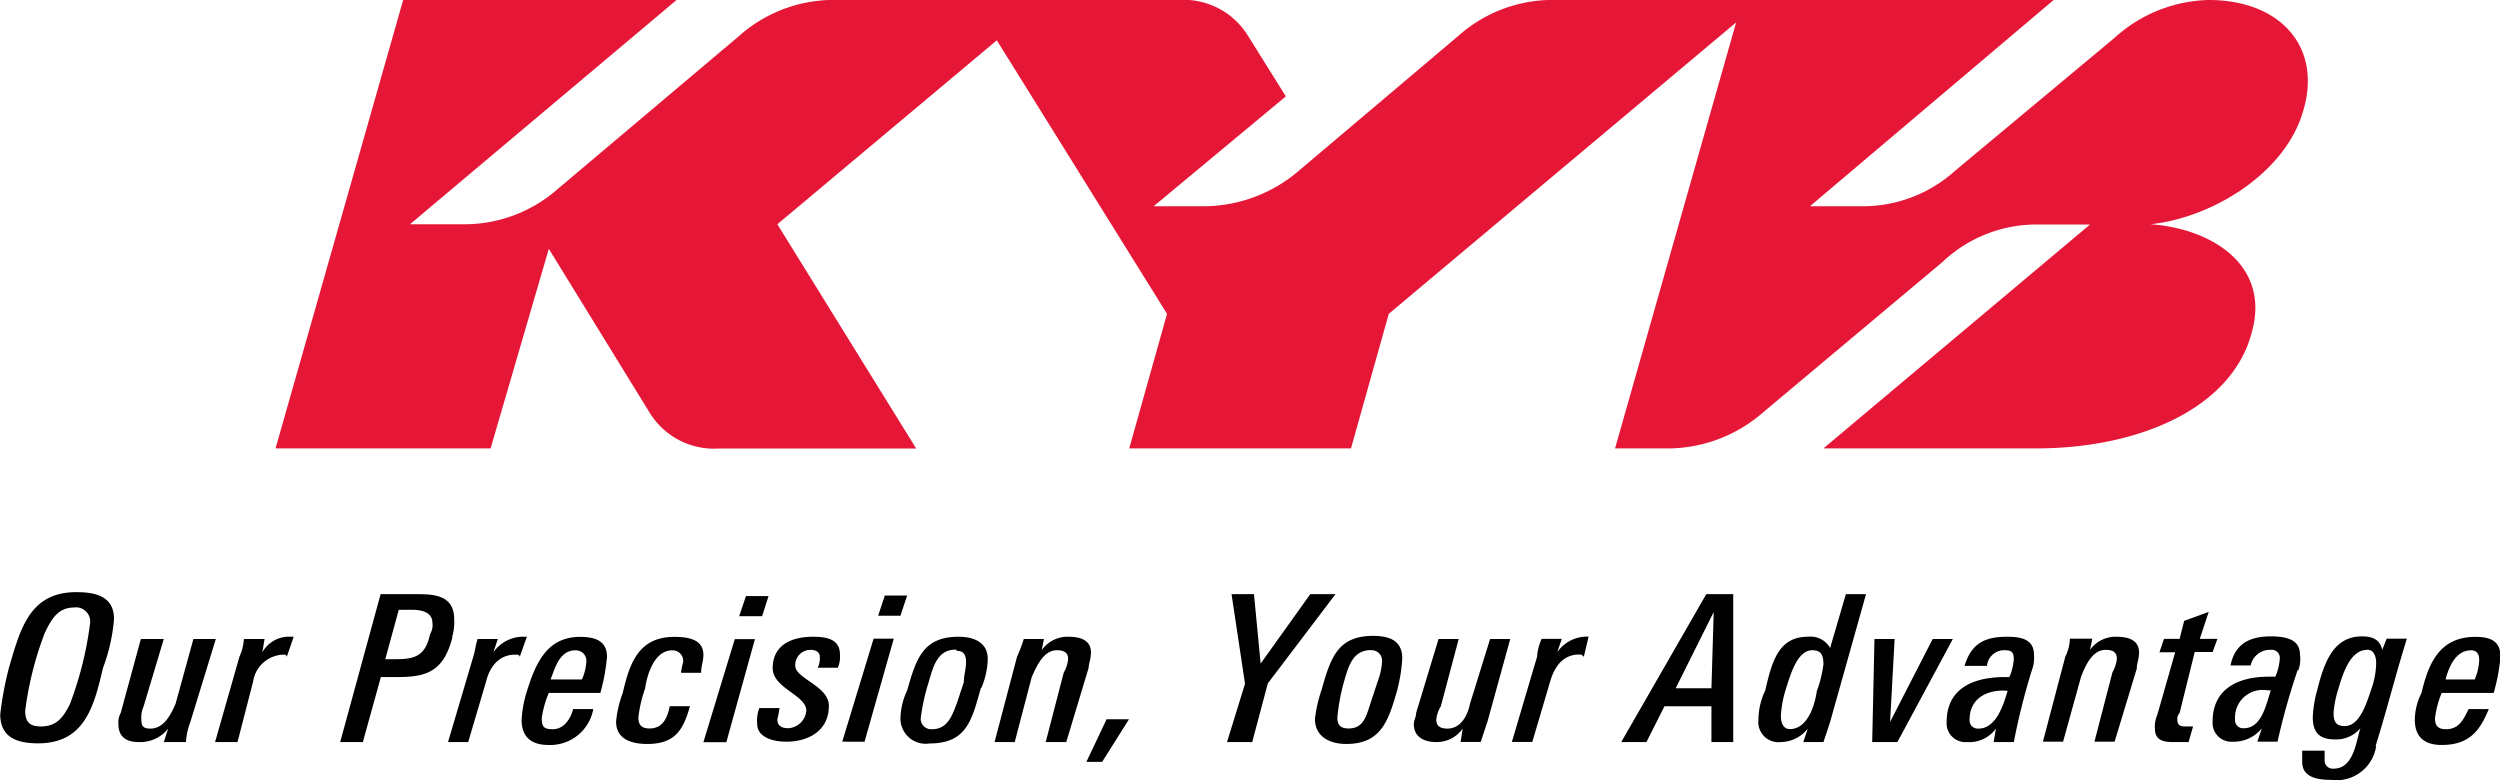 <svg xmlns="http://www.w3.org/2000/svg" width="198.43" height="61.93" viewBox="0 0 198.43 61.93">
  <title>kyb-logo</title>
  <g>
    <path d="M122.86,0a11.27,11.27,0,0,0-7.11,2.85L103.13,13.52a11.66,11.66,0,0,1-7.47,2.85H91.57l10.49-8.72-3-4.8A6,6,0,0,0,93.52,0H65.79a11.32,11.32,0,0,0-7.12,2.85L44.27,15A11.2,11.2,0,0,1,37,17.8H32.54L53.7,0H32L21.87,35.59H38.94l4.62-15.84,8,13a6,6,0,0,0,5.51,2.85H72.72L61.7,17.8,79.12,3.2,92.63,24.91l-3,10.68h17.6l3-10.68L137.8,1.78l-9.61,33.81h4.45a11.56,11.56,0,0,0,7.29-2.85l14.22-11.92a10.88,10.88,0,0,1,7.29-3h4.45L144.73,35.59h16.89c8.18,0,15.47-3.2,17.07-9.08,1.6-5.33-3-8.36-8-8.71h0c5-.54,10.67-4.1,12.09-8.9C184.38,3.74,181,0,175.31,0a11.49,11.49,0,0,0-7.47,3L155.22,13.52a10.94,10.94,0,0,1-7.29,2.85h-4.27L163,0Z" style="fill: #e51636"/>
    <path d="M8.18,53c-.71,3-1.42,6-5.16,6-1.77,0-3-.53-3-2.31A27.06,27.06,0,0,1,.71,53C1.6,50,2.31,47,6.05,47c1.6,0,3,.36,3,2.14A14.21,14.21,0,0,1,8.18,53ZM5.87,48.22c-1.25,0-1.78.9-2.31,2A26.58,26.58,0,0,0,2,56.41c0,.89.35,1.25,1.24,1.25,1.25,0,1.78-.71,2.31-1.78a27.86,27.86,0,0,0,1.6-6.41A1.12,1.12,0,0,0,5.87,48.22Zm9.24,9.08a5.41,5.41,0,0,0-.35,1.6H13l.35-1.07A2.84,2.84,0,0,1,11,58.9c-.89,0-1.6-.35-1.6-1.42a1.59,1.59,0,0,1,.18-.89l1.6-5.87H13l-1.6,5.34a2.2,2.2,0,0,0-.18,1.06c0,.54.18.71.71.71,1.07,0,1.6-1.06,2-1.95l1.42-5.16h1.78Zm7.65-5.16a.18.18,0,0,0-.18-.18,2.5,2.5,0,0,0-2.49,2.14l-1.24,4.8H17.07L19,52.14a4.13,4.13,0,0,0,.36-1.42H21l-.18,1.06a2.42,2.42,0,0,1,2.31-1.24h.18Zm13.16-1.6c-.72,2.85-2.14,3.2-4.45,3.2H30.23L28.8,58.9H27l3.21-11.74h3c1.42,0,2.84.18,2.84,2a4.1,4.1,0,0,1-.17,1.42Zm-3.2-2.14H31.65l-1.07,3.92h.89c1.6,0,2.31-.36,2.67-2a1.32,1.32,0,0,0,.18-.89C34.32,48.58,33.43,48.4,32.72,48.4Zm8.53,3.74c0-.18-.18-.18-.36-.18-1.24,0-2,.89-2.31,2.14l-1.42,4.8h-1.6l2-6.76c.17-.53.17-.89.35-1.42h1.6l-.35,1.06a2.87,2.87,0,0,1,2.49-1.24h.17ZM47.65,55H43.56A7.82,7.82,0,0,0,43,57c0,.71.18.88.89.88.89,0,1.42-.88,1.6-1.6h1.6a3.47,3.47,0,0,1-3.56,2.85c-1.24,0-2.13-.53-2.13-2A9.29,9.29,0,0,1,41.78,55c.71-2.32,1.6-4.45,4.27-4.45,1.25,0,2.13.35,2.13,1.6A15.86,15.86,0,0,1,47.65,55Zm-2-3.38c-1.24,0-1.6,1.42-1.95,2.31h2.49a4.11,4.11,0,0,0,.35-1.42.83.83,0,0,0-.89-.89Zm10,1.78h-1.6a7.13,7.13,0,0,1,.18-.89.84.84,0,0,0-.89-.89c-1.42,0-2,2-2.13,3a10.73,10.73,0,0,0-.54,2.31c0,.54.18.89.89.89,1.07,0,1.42-.88,1.6-1.77h1.6c-.53,1.95-1.24,3-3.38,3-1.24,0-2.48-.36-2.48-1.78A8.71,8.71,0,0,1,49.43,55c.53-2.32,1.24-4.45,4.09-4.45,1.07,0,2.31.18,2.31,1.42C55.83,52.5,55.65,52.85,55.65,53.39Zm2,5.51H55.83l2.49-8.18h1.6Zm2.84-10H58.67l.54-1.6H61Zm-2.84,10H55.83l2.49-8.18h1.6Zm2.84-10H58.67l.54-1.6H61Zm6,4.09H64.9a1.67,1.67,0,0,0,.17-.89c0-.36-.35-.53-.71-.53a1.21,1.21,0,0,0-1.24,1.24c0,1.07,2.67,1.6,2.67,3.21,0,1.95-1.6,2.84-3.38,2.84-1.07,0-2.31-.35-2.31-1.42a2.79,2.79,0,0,1,.17-1.25h1.6a7.5,7.5,0,0,1-.17.89c0,.54.35.71.89.71A1.53,1.53,0,0,0,64,56.41c0-1.24-2.67-1.78-2.67-3.38,0-1.78,1.42-2.49,3.2-2.49,1.07,0,2.14.18,2.14,1.42A2.24,2.24,0,0,1,66.5,53Zm2.13,5.87H66.85l2.49-8.18h1.6Zm2.85-10H69.7l.53-1.6H72Zm-2.85,10H66.85l2.49-8.18h1.6Zm2.85-10H69.7l.53-1.6H72Zm6.4,5.69c-.72,2.49-1.07,4.45-4.09,4.45a2,2,0,0,1-2.31-2A5.4,5.4,0,0,1,72,54.81c.71-2.49,1.24-4.27,4.09-4.27,1.06,0,2.31.35,2.31,1.78A6.24,6.24,0,0,1,77.88,54.63Zm-2-3c-1.42,0-1.78,1.24-2.13,2.49A16.27,16.27,0,0,0,73.08,57a.83.83,0,0,0,.89.88c1.24,0,1.6-1.06,2-2.13l.53-1.6c0-.54.18-1.07.18-1.6s-.18-.89-.71-.89ZM86.41,53,84.63,58.9H83l1.43-5.51a2.69,2.69,0,0,0,.35-1.07c0-.54-.35-.71-.89-.71-1.06,0-1.6,1.24-2,2.13L80.54,58.9h-1.6l1.78-6.76a12.66,12.66,0,0,0,.54-1.42h1.6l-.18.89a2.5,2.5,0,0,1,2.13-1.07c1.07,0,1.78.35,1.78,1.24C86.59,52.32,86.41,52.67,86.41,53Zm1.07,7.47H86.23l1.6-3.38h1.78Zm13.15-6.23L99.39,58.9h-2l1.43-4.63-1.07-7.11h1.78l.53,5.51L104,47.16h2Zm10.32.36c-.71,2.49-1.25,4.45-4.09,4.45-1.25,0-2.49-.53-2.49-2a11.33,11.33,0,0,1,.53-2.31c.71-2.49,1.25-4.27,4.09-4.27,1.25,0,2.31.35,2.31,1.78a12,12,0,0,1-.35,2.31Zm-2.13-3c-1.43,0-1.78,1.24-2.14,2.49a15.7,15.7,0,0,0-.53,2.85c0,.53.17.88.89.88,1.24,0,1.42-1.06,1.78-2.13l.53-1.6a5.48,5.48,0,0,0,.35-1.6A.83.83,0,0,0,108.82,51.61Zm9.24,5.69c-.18.53-.36,1.07-.53,1.6h-1.6l.17-1.07A2.5,2.5,0,0,1,114,58.9c-.89,0-1.78-.35-1.78-1.42,0-.36.18-.53.18-.89l1.78-5.87h1.6l-1.42,5.34a2.48,2.48,0,0,0-.36,1.06c0,.54.36.71.89.71,1.07,0,1.6-1.06,1.78-1.95l1.6-5.16h1.6Zm7.65-5.16c-.18-.18-.18-.18-.36-.18-1.24,0-1.95.89-2.31,2.14l-1.42,4.8H120l2-6.76a4.13,4.13,0,0,1,.36-1.42h1.6l-.36,1.06a2.87,2.87,0,0,1,2.49-1.24Zm10.13,6.76V56.06h-3.73l-1.43,2.84h-2l6.75-11.74h2.14V58.9ZM133,54.63h2.84l.18-6.05Zm2.84,4.27V56.06h-3.73l-1.43,2.84h-2l6.75-11.74h2.14V58.9ZM133,54.63h2.84l.18-6.05Zm12.26,2.67c-.17.53-.35,1.07-.53,1.6h-1.6l.36-1.07a2.78,2.78,0,0,1-2.14,1.07,1.6,1.6,0,0,1-1.78-1.78,5.41,5.41,0,0,1,.54-2.31c.53-2.31,1.06-4.27,3.38-4.27a1.79,1.79,0,0,1,1.77.89l1.25-4.27h1.6Zm-1.42-5.69c-1.24,0-1.78,2.13-2.13,3.2a9,9,0,0,0-.36,2c0,.53.18,1.06.71,1.06,1.43,0,2-1.95,2.14-3a9.71,9.71,0,0,0,.53-2.14C144.73,52,144.55,51.61,143.84,51.61Zm6.76,7.29h-2l.18-8.18h1.6l-.36,6.58,3.38-6.58H155Zm10.67-5.69a53.14,53.14,0,0,0-1.43,5.69h-1.6l.18-1.07a2.61,2.61,0,0,1-2.31,1.07,1.49,1.49,0,0,1-1.6-1.6c0-2.67,2.13-3.56,4.62-3.56h.36a4.35,4.35,0,0,0,.35-1.42c0-.54-.18-.71-.71-.71a1.37,1.37,0,0,0-1.42,1.24h-1.78c.54-1.78,1.6-2.31,3.38-2.31,1.07,0,2.13.18,2.13,1.42a2.77,2.77,0,0,1-.17,1.25ZM159,54.81c-1.43,0-2.67.71-2.67,2.31a.65.65,0,0,0,.71.71c1.42,0,2-1.95,2.31-3ZM169.62,53l-1.78,5.87h-1.6l1.43-5.51a2.69,2.69,0,0,0,.35-1.07c0-.54-.35-.71-.89-.71-1.06,0-1.6,1.24-1.95,2.13l-1.43,5.16h-1.6l1.78-6.76a3.34,3.34,0,0,0,.36-1.42h1.78l-.18.89A2.5,2.5,0,0,1,168,50.54c1.07,0,1.78.35,1.78,1.24,0,.54-.18.89-.18,1.25Zm6-1.25h-1.42L173,56.59a.65.65,0,0,0-.18.53c0,.54.36.54.72.54h.53l-.36,1.24h-1.06c-.71,0-1.61,0-1.61-1.07a2.2,2.2,0,0,1,.18-1.06l1.43-5H171.4l.36-1.06H173l.36-1.43,1.95-.71-.71,2.14H176Zm6.75,1.43a55.57,55.57,0,0,0-1.6,5.69h-1.6l.36-1.07a2.85,2.85,0,0,1-2.31,1.07,1.49,1.49,0,0,1-1.6-1.6c0-2.67,2.13-3.56,4.44-3.56h.54a4.35,4.35,0,0,0,.35-1.42.64.64,0,0,0-.71-.71,1.56,1.56,0,0,0-1.6,1.24h-1.6c.36-1.78,1.6-2.31,3.2-2.31,1.07,0,2.31.18,2.31,1.42A2.63,2.63,0,0,1,182.42,53.21Zm-2.49,1.6a2.19,2.19,0,0,0-2.48,2.31.64.64,0,0,0,.71.71c1.42,0,1.77-1.95,2.13-3Zm8.72,4.45a3.18,3.18,0,0,1-3.56,2.67c-1.07,0-2.31-.18-2.31-1.43v-.89h1.78v.72a.65.65,0,0,0,.71.71c1.6,0,1.78-2.14,2.13-3.21a2.51,2.51,0,0,1-2,.89c-1.25,0-1.78-.53-1.78-1.77a9.28,9.28,0,0,1,.35-2.14c.54-2.14,1.25-4.27,3.56-4.27.71,0,1.42.18,1.6,1.07l.36-.89h1.6c-.89,2.84-1.6,5.69-2.49,8.54Zm-.71-7.65c-1.43,0-2,2.13-2.32,3.2a8.27,8.27,0,0,0-.35,1.78c0,.71.18,1.07.89,1.07,1.24,0,1.78-2,2.13-3a6.28,6.28,0,0,0,.36-2c0-.53-.18-1.06-.71-1.06ZM197.89,55H193.8a7.82,7.82,0,0,0-.53,2c0,.71.35.88.89.88,1.06,0,1.42-.88,1.78-1.6h1.6c-.72,1.78-1.6,2.85-3.74,2.85-1.24,0-2.13-.53-2.13-2A4.79,4.79,0,0,1,192.2,55c.54-2.32,1.42-4.45,4.27-4.45,1.25,0,2,.35,2,1.6a15.89,15.89,0,0,1-.54,2.85Zm-1.78-3.38c-1.24,0-1.77,1.42-2,2.31h2.31a4.11,4.11,0,0,0,.35-1.42C196.82,52,196.65,51.61,196.11,51.61Z"/>
  </g>
</svg>
